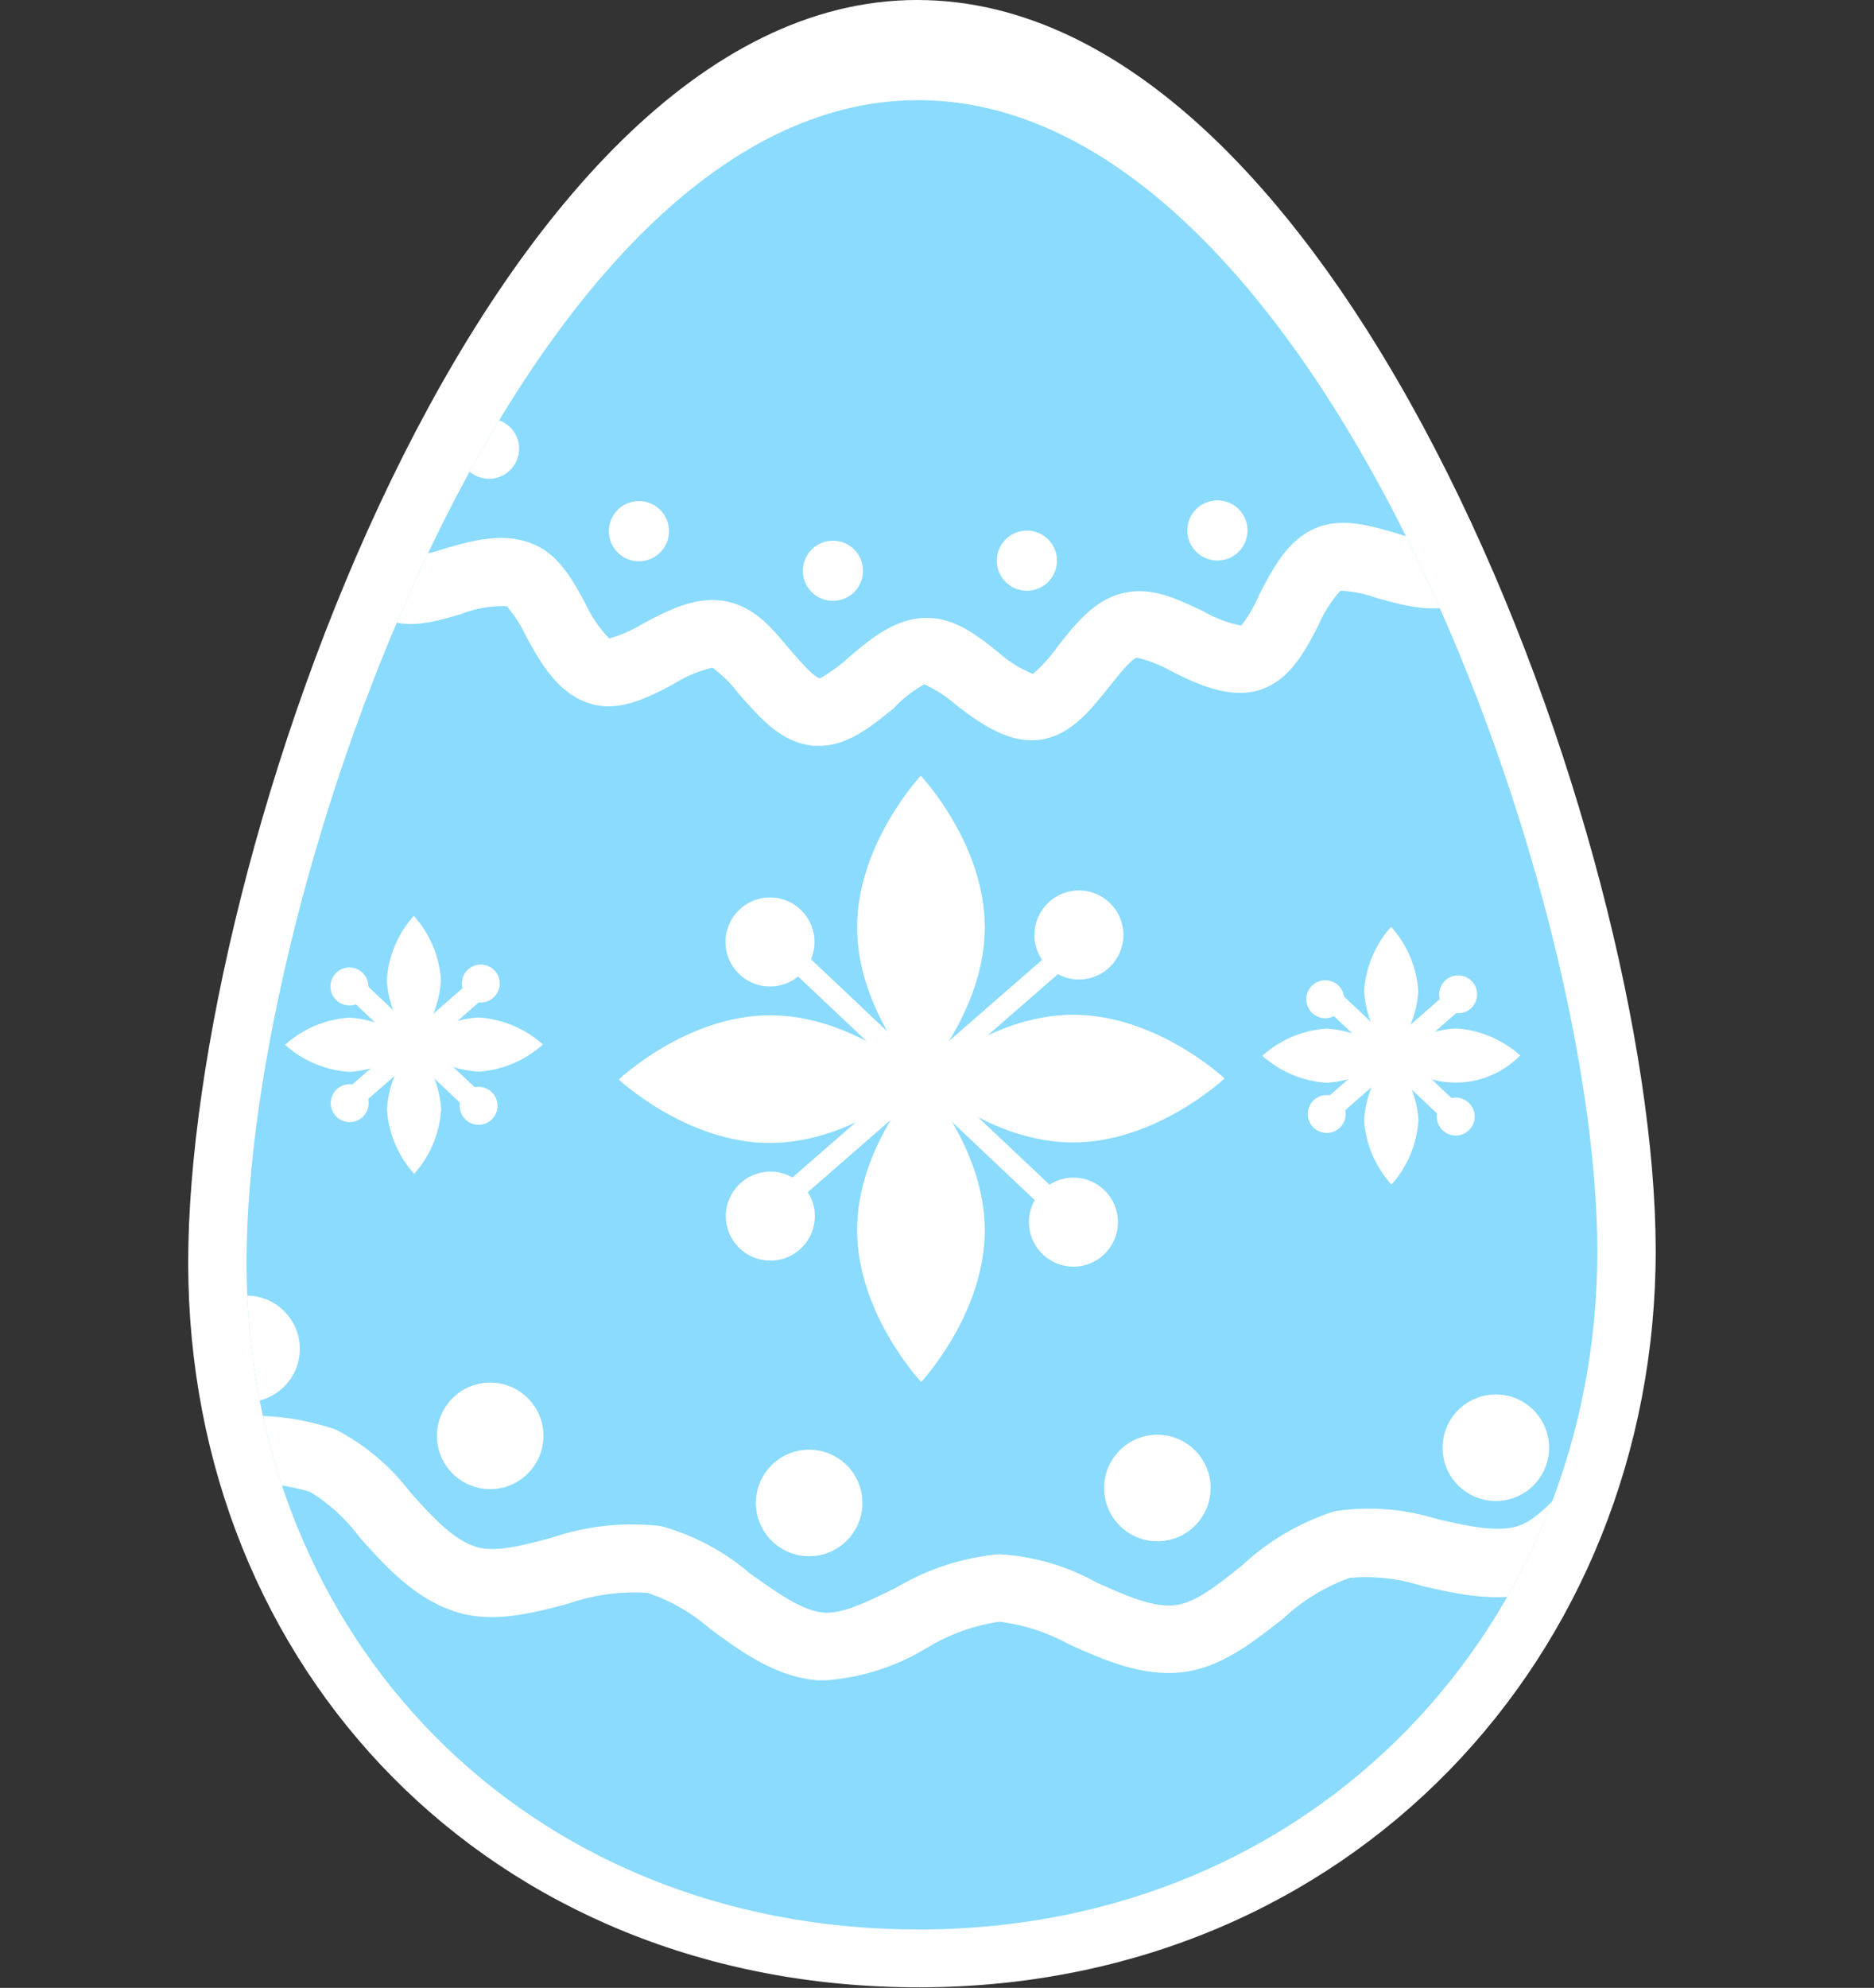 <svg xmlns="http://www.w3.org/2000/svg" viewBox="-0 0 102.76 108.96"><rect x="-0" y="0" width="102.76" height="108.96" fill="#333333" stroke="none"/><defs><clipPath id="a"><path d="M87.59 68.57c0 20.43-15.43 37.16-37.14 37.19s-36.9-16.09-36.93-36.52S28.6 5.52 50.31 5.49s37.25 42.65 37.28 63.08z" fill="none"/></clipPath></defs><title>Asset 4</title><g data-name="Layer 2"><g data-name="Layer 1"><path d="M90.79 68.53c0 22.2-16.76 40.37-40.35 40.4S10.35 91.45 10.32 69.26 26.71 0 50.29 0s40.47 46.33 40.5 68.53z" fill="#fff"/><path d="M87.59 68.57c0 20.43-15.43 37.16-37.14 37.19s-36.9-16.09-36.93-36.52S28.6 5.52 50.31 5.49s37.25 42.65 37.28 63.08z" fill="#8adbfe"/><g clip-path="url(#a)" fill="#fff"><path d="M44.93 40.88h-.29c-1.83-.15-3-1.59-4.13-2.85a7 7 0 0 0-1.44-1.43 6.75 6.75 0 0 0-2.11.88c-1.39.74-3 1.58-4.58 1.09-1.81-.54-2.77-2.3-3.54-3.71a7.22 7.22 0 0 0-1.05-1.63 6.2 6.2 0 0 0-2.51.43c-1.5.44-3.05.89-4.43.15A5.11 5.11 0 0 1 18 29c-.06-.93-.1-1.14-.47-1.43l2.28-2.91a5 5 0 0 1 1.89 4.14c.06 1 .08 1.27.83 1.7a8.67 8.67 0 0 0 1.72-.39c1.48-.43 3.33-1 5-.28 1.38.57 2.13 1.93 2.85 3.25A6.86 6.86 0 0 0 33.41 35a7.7 7.7 0 0 0 1.82-.8c1.37-.73 2.91-1.55 4.56-1.24s2.59 1.55 3.54 2.66c.45.52 1.27 1.49 1.63 1.56A8.46 8.46 0 0 0 46.58 36c1.17-1 2.51-2.1 4.16-2.13s2.88 1 4 1.88a6.49 6.49 0 0 0 1.9 1.19A8.26 8.26 0 0 0 58 35.43c.95-1.2 2-2.57 3.63-2.93s3 .39 4.35 1a6.47 6.47 0 0 0 2.09.79 8.24 8.24 0 0 0 1-1.73c.71-1.37 1.51-2.92 3-3.58s3.06-.16 4.49.24a6.58 6.58 0 0 0 2.2.4l1.74 3.27c-1.59.85-3.37.34-5-.11a6.9 6.9 0 0 0-2-.4 6.88 6.88 0 0 0-1.2 1.88c-.73 1.41-1.55 3-3.17 3.54s-3.4-.25-4.88-1a7.13 7.13 0 0 0-1.91-.75c-.33.08-1.11 1.08-1.54 1.62-1 1.25-2.1 2.66-3.8 2.88s-3.29-.92-4.6-1.93a7 7 0 0 0-1.72-1.11A6.71 6.71 0 0 0 49 38.83c-1.2.96-2.49 2.05-4.07 2.05z"/><path d="M45.33 92.1h-.51c-2.31-.19-4.23-1.6-5.92-2.85a10 10 0 0 0-3.39-1.94 10.91 10.91 0 0 0-4.34.59c-2 .53-4.08 1.07-6.07.48-2.3-.69-3.93-2.49-5.36-4.09A9.74 9.74 0 0 0 17 81.77a11.72 11.72 0 0 0-4.8-.38c-2 .1-4 .2-5.62-.69-3.58-1.93-4.25-3.88-4.75-5.45A4.71 4.71 0 0 0 0 72.48l2.29-2.91a8.27 8.27 0 0 1 3.07 4.55c.41 1.26.68 2.1 2.95 3.33a8.72 8.72 0 0 0 3.69.25 14.6 14.6 0 0 1 6.4.65 12.17 12.17 0 0 1 4.1 3.45c1.16 1.29 2.36 2.63 3.66 3 1 .3 2.5-.09 4.08-.51a13.74 13.74 0 0 1 6-.64 12.56 12.56 0 0 1 4.89 2.6c1.42 1 2.77 2 4 2.14 1.08.09 2.48-.62 4-1.36a13.54 13.54 0 0 1 5.62-1.84 12.46 12.46 0 0 1 5.36 1.54c1.6.72 3.11 1.41 4.36 1.25 1.08-.13 2.31-1.11 3.61-2.15a13.48 13.48 0 0 1 5.12-3 12.59 12.59 0 0 1 5.59.43c1.71.39 3.32.76 4.5.37 1-.35 2.05-1.53 3.13-2.79A13.37 13.37 0 0 1 90.91 77a12.53 12.53 0 0 1 5.62-.58c1.74.08 3.38.16 4.49-.43l1.74 3.26c-2 1.07-4.34 1-6.4.87a9.93 9.93 0 0 0-4 .28 10.46 10.46 0 0 0-3.16 2.9c-1.36 1.59-2.76 3.22-4.77 3.89-2.17.72-4.47.2-6.49-.27a10 10 0 0 0-3.94-.43 10.56 10.56 0 0 0-3.65 2.24C68.71 90 67 91.38 64.9 91.65c-2.28.28-4.44-.69-6.34-1.55a10.41 10.41 0 0 0-3.76-1.21 10.67 10.67 0 0 0-4 1.45 12.46 12.46 0 0 1-5.47 1.76z"/><circle cx="26.81" cy="24.59" r="1.65" transform="rotate(-.08 28.633 21.506)"/><circle cx="35.03" cy="29.12" r="1.65" transform="rotate(-.09 31.811 25.49)"/><circle cx="45.67" cy="31.29" r="1.65" transform="rotate(-.08 42.952 28.678)"/><circle cx="56.31" cy="30.74" r="1.65" transform="rotate(-.09 50.905 31.871)"/><circle cx="66.75" cy="29.08" r="1.65" transform="rotate(-.09 63.642 25.515)"/><circle cx="44.47" cy="82.32" r="2.92" transform="translate(-.1 .06)"/><circle cx="26.88" cy="78.7" r="2.92" transform="rotate(-.08 28.593 78.802)"/><circle cx="63.46" cy="81.57" r="2.92" transform="rotate(-.08 57.24 78.822)"/><circle cx="82.03" cy="79.35" r="2.92" transform="rotate(-.06 85.899 85.989)"/><circle cx="13.52" cy="73.93" r="2.92" transform="rotate(-.07 16.325 73.676)"/><path d="M54 50.82c0 4.59-3.49 8.31-3.49 8.31S47 55.42 47 50.83s3.49-8.31 3.49-8.31S54 46.23 54 50.82z"/><path d="M54 67.44c0 4.59-3.49 8.31-3.49 8.31s-3.5-3.72-3.51-8.31 3.49-8.31 3.49-8.31S54 62.85 54 67.44z"/><path d="M58.84 55.62c4.59 0 8.31 3.49 8.31 3.49s-3.72 3.5-8.3 3.51-8.31-3.49-8.31-3.49 3.71-3.5 8.3-3.51z"/><path d="M42.23 55.65c4.59 0 8.31 3.49 8.31 3.49s-3.71 3.5-8.3 3.51-8.31-3.48-8.31-3.48 3.71-3.52 8.3-3.52z"/><circle cx="42.22" cy="51.63" r="2.44" transform="rotate(-.08 42.937 50.164)"/><circle cx="58.86" cy="66.99" r="2.44" transform="rotate(-.07 57.256 65.516)"/><circle cx="59.16" cy="51.25" r="2.44" transform="rotate(-.08 57.26 50.174)"/><circle cx="42.24" cy="66.66" r="2.44" transform="rotate(-.07 40.886 65.506)"/><path d="M41.825 51.691l.804-.85 16.64 15.719-.804.85z"/><path d="M41.534 66.213l17.257-15.038.762.875-17.257 15.038z"/><path d="M24.18 53.73a5.86 5.86 0 0 1-1.48 3.54 5.85 5.85 0 0 1-1.49-3.53 5.85 5.85 0 0 1 1.48-3.54 5.85 5.85 0 0 1 1.49 3.53z"/><path d="M24.19 60.8a5.85 5.85 0 0 1-1.48 3.54 5.84 5.84 0 0 1-1.49-3.53 5.85 5.85 0 0 1 1.48-3.54 5.85 5.85 0 0 1 1.49 3.53z"/><path d="M26.23 55.77a5.85 5.85 0 0 1 3.54 1.48 5.84 5.84 0 0 1-3.53 1.49 5.86 5.86 0 0 1-3.54-1.48 5.85 5.85 0 0 1 3.53-1.49z"/><path d="M19.16 55.78a5.85 5.85 0 0 1 3.54 1.48 5.85 5.85 0 0 1-3.53 1.49 5.85 5.85 0 0 1-3.54-1.48 5.84 5.84 0 0 1 3.53-1.49z"/><circle cx="19.16" cy="54.07" r="1.04"/><circle cx="26.24" cy="60.61" r="1.04" transform="rotate(-.08 28.608 57.316)"/><circle cx="26.37" cy="53.91" r="1.04" transform="rotate(-.09 25.42 57.316)"/><circle cx="19.17" cy="60.47" r="1.04" transform="rotate(-.1 17.139 57.31)"/><path d="M18.768 54.343l.803-.85 7.08 6.69-.804.85z"/><path d="M18.642 60.034l7.337-6.406.77.881-7.337 6.407z"/><path d="M77.77 54.32a5.85 5.85 0 0 1-1.48 3.54 5.85 5.85 0 0 1-1.49-3.53 5.86 5.86 0 0 1 1.48-3.53 5.84 5.84 0 0 1 1.49 3.52z"/><path d="M77.78 61.39a5.87 5.87 0 0 1-1.48 3.54 5.86 5.86 0 0 1-1.5-3.53 5.86 5.86 0 0 1 1.48-3.54 5.85 5.85 0 0 1 1.5 3.53z"/><path d="M79.82 56.37a5.85 5.85 0 0 1 3.54 1.48 4.94 4.94 0 0 1-7.07 0 5.85 5.85 0 0 1 3.53-1.48z"/><path d="M72.75 56.38a5.86 5.86 0 0 1 3.54 1.48 5.85 5.85 0 0 1-3.53 1.49 5.85 5.85 0 0 1-3.54-1.48 5.85 5.85 0 0 1 3.53-1.49z"/><circle cx="72.75" cy="54.67" r="1.04" transform="translate(-.08 .1)"/><circle cx="79.82" cy="61.2" r="1.04" transform="rotate(-.07 81.816 57.346)"/><circle cx="79.95" cy="54.51" r="1.04" transform="rotate(-.07 73.636 49.156)"/><circle cx="72.75" cy="61.06" r="1.04"/><path d="M72.34 54.934l.797-.844 7.082 6.688-.797.843z"/><path d="M72.24 60.633l7.331-6.412.77.88-7.332 6.412z"/></g></g></g></svg>